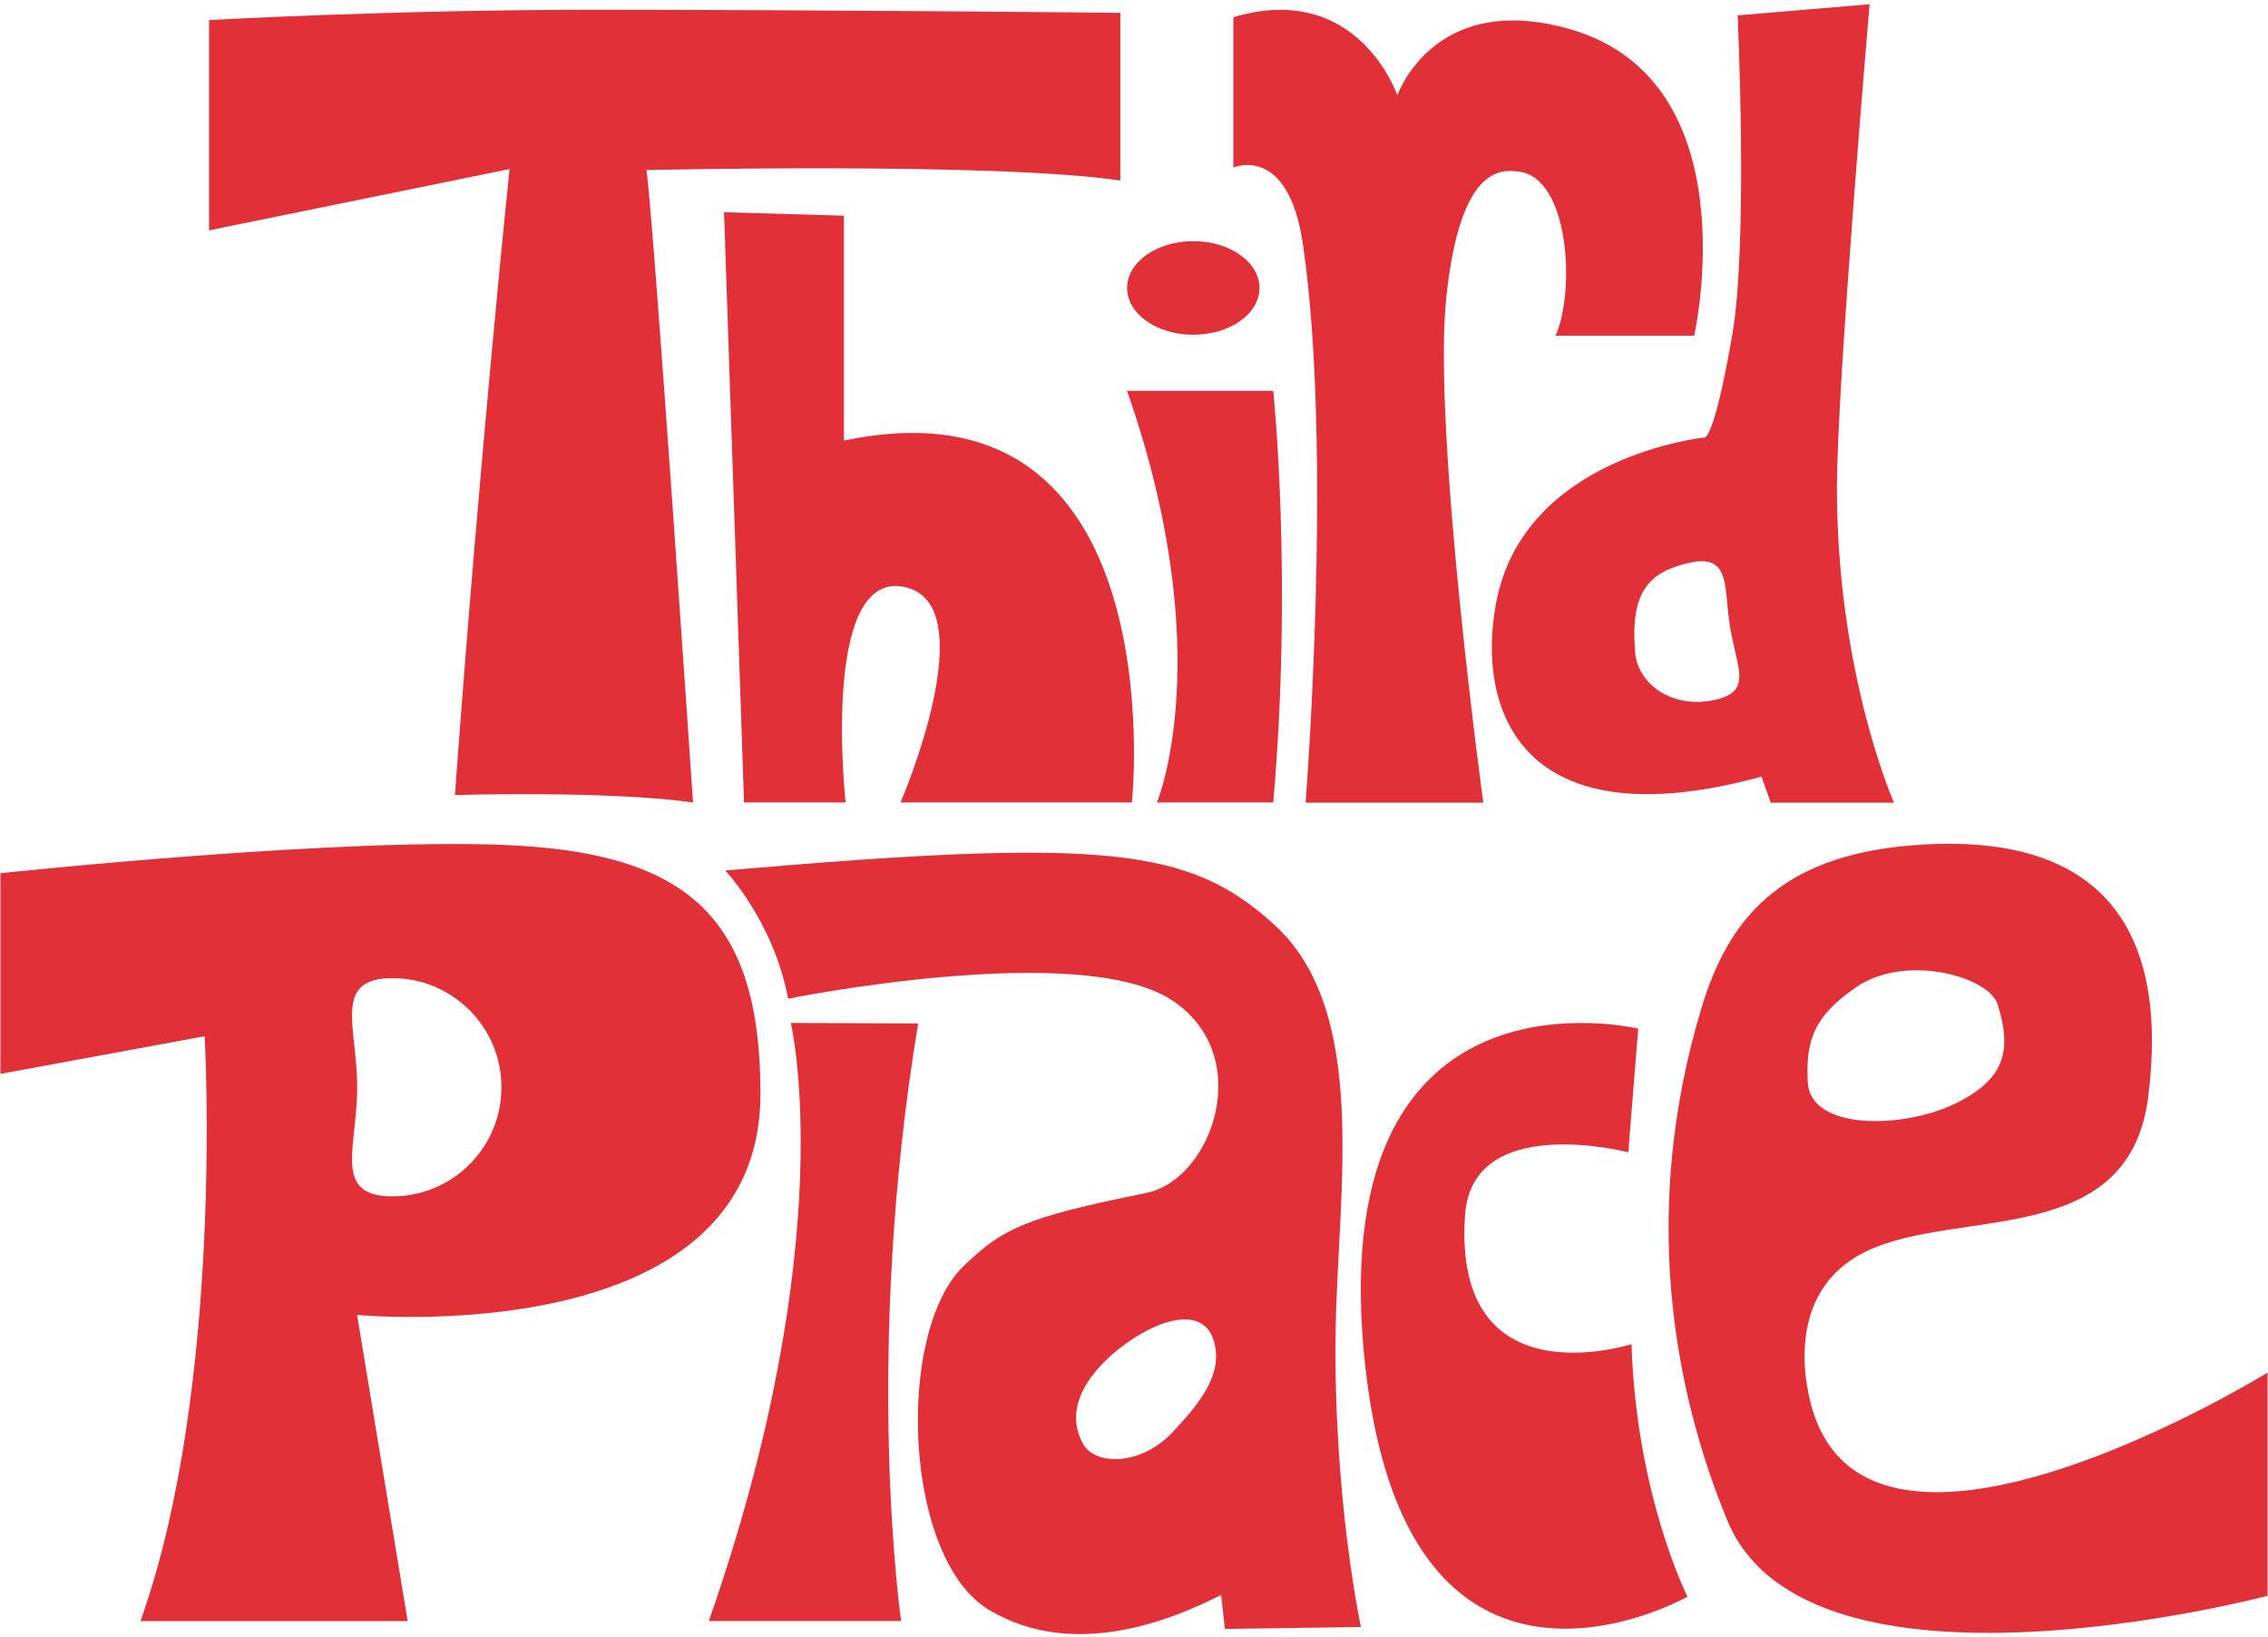 <svg width="431" height="311" viewBox="0 0 431 311" fill="none" xmlns="http://www.w3.org/2000/svg">
<path d="M39.73 3.811V43.761L96.83 32.121C96.83 32.121 91.17 86.391 86.45 151.051C86.45 151.051 115.77 150.171 131.7 152.471C131.7 152.471 124.27 42.221 122.85 32.311C122.85 32.311 189.18 30.761 212.9 34.301V2.441C212.9 2.441 158.6 1.861 112.59 1.861C74.36 1.861 39.74 3.811 39.74 3.811H39.73Z" fill="#E13038"/>
<path d="M241.96 74.251C241.96 74.251 245.69 109.801 241.96 152.461H219.86C219.86 152.461 231.7 124.241 214.17 74.251H241.96Z" fill="#E13038"/>
<path d="M226.77 63.601C233.718 63.601 239.35 59.621 239.35 54.711C239.35 49.801 233.718 45.821 226.77 45.821C219.822 45.821 214.19 49.801 214.19 54.711C214.19 59.621 219.822 63.601 226.77 63.601Z" fill="#E13038"/>
<path d="M137.59 40.321L141.39 152.461H160.69C160.69 152.461 155.89 108.471 171.71 111.481C187.53 114.491 171.13 152.461 171.13 152.461H215.11C215.11 152.461 223.65 70.421 160.37 83.711V40.971L137.59 40.321Z" fill="#E13038"/>
<path d="M234.38 3.261V31.841C234.38 31.841 244.76 27.231 247.59 46.331C253.37 85.381 248.11 152.511 248.11 152.511H281.88C281.88 152.511 272.23 81.951 274.83 56.711C277.43 31.471 285.24 32.211 288.56 32.591C298.37 33.701 299.32 55.601 295.61 63.771H321.96C321.96 63.771 332.91 15.331 298.21 5.501C272.38 -1.819 265.55 18.121 265.55 18.121C265.55 18.121 258.13 -3.779 234.37 3.271L234.38 3.261Z" fill="#E13038"/>
<path d="M329.18 63.661C325.55 84.681 323.77 83.141 323.77 83.141C323.77 83.141 289.61 86.681 284.33 114.461C280.48 134.741 288.9 160.061 334.74 147.551L336.51 152.511H359.93C359.93 152.511 349.08 128.091 349.08 92.691C349.08 73.111 355.29 0.801 355.29 0.801L330.21 2.921C330.21 2.921 332.24 46.011 329.19 63.651L329.18 63.661ZM328.73 118.881C330.06 127.041 333.08 131.261 326.08 132.921C317.85 134.871 311.21 129.931 310.74 123.961C310.15 116.411 310.99 110.381 317.89 107.861C329.37 103.671 327.41 110.821 328.74 118.881H328.73Z" fill="#E13038"/>
<path d="M134.7 307.971H171.25C171.25 307.971 163.96 257.881 174.48 194.441L150.28 194.341C150.28 194.341 160.14 235.401 134.7 307.971Z" fill="#E13038"/>
<path d="M98.65 160.671C66.9 158.771 0.08 165.901 0.08 165.901V204.021L38.89 196.871C38.89 196.871 42.7 263.201 26.69 307.981H77.47L67.86 249.821C67.86 249.821 144.38 257.151 144.51 207.941C144.59 174.851 131 162.611 98.65 160.671ZM74.57 227.291C63.12 227.291 67.88 218.011 67.88 206.571C67.88 195.131 63.12 185.841 74.57 185.841C86.02 185.841 95.29 195.121 95.29 206.571C95.29 218.021 86.01 227.291 74.57 227.291Z" fill="#E13038"/>
<path d="M242.13 175.661C225.98 160.981 210.02 159.131 137.82 165.381C137.82 165.381 146.99 174.971 149.77 189.741C149.77 189.741 204.89 178.591 222.54 189.921C238.75 200.321 230.47 224.111 217.81 226.651C194.31 231.371 190.41 233.541 183.13 240.531C170.15 253.001 171.63 296.041 187.91 305.831C204.19 315.621 223.19 307.511 232.06 303.011L232.77 309.471L258.62 309.111C258.62 309.111 253.33 284.461 253.82 252.711C254.24 226.111 260.3 192.171 242.13 175.651V175.661ZM222.92 272.011C216.69 278.661 208.14 278.321 205.9 274.441C202.3 268.181 205.97 261.501 212.82 256.121C219.67 250.721 228.73 247.751 230.71 254.901C232.39 261.001 228.32 266.241 222.92 272.011Z" fill="#E13038"/>
<path d="M311.32 195.441C311.32 195.441 252.5 181.121 259.12 256.231C266.01 334.391 320.68 303.351 320.68 303.351C320.68 303.351 310.98 284.231 310.04 255.361C310.04 255.361 275.96 266.461 278.41 230.841C279.76 211.201 309.43 218.921 309.43 218.921L311.32 195.451V195.441Z" fill="#E13038"/>
<path d="M354.84 237.651C372.18 229.411 404.61 237.351 408.24 208.341C413.1 169.441 392.19 158.101 362.88 160.641C338 162.801 328.38 174.821 323.35 191.471C311.86 229.521 317.78 263.521 328.26 288.881C343.7 326.261 430.91 303.181 430.91 303.181V260.781C430.91 260.781 354.65 307.781 344.09 266.581C342.03 258.531 341.23 244.111 354.84 237.641V237.651ZM352.77 187.521C362.16 181.121 377.97 185.521 379.63 190.831C382.31 199.431 381.2 205.041 371.41 209.741C361.61 214.451 344.01 214.821 343.54 205.591C343.14 197.711 344.65 193.081 352.77 187.531V187.521Z" fill="#E13038"/>
</svg>

